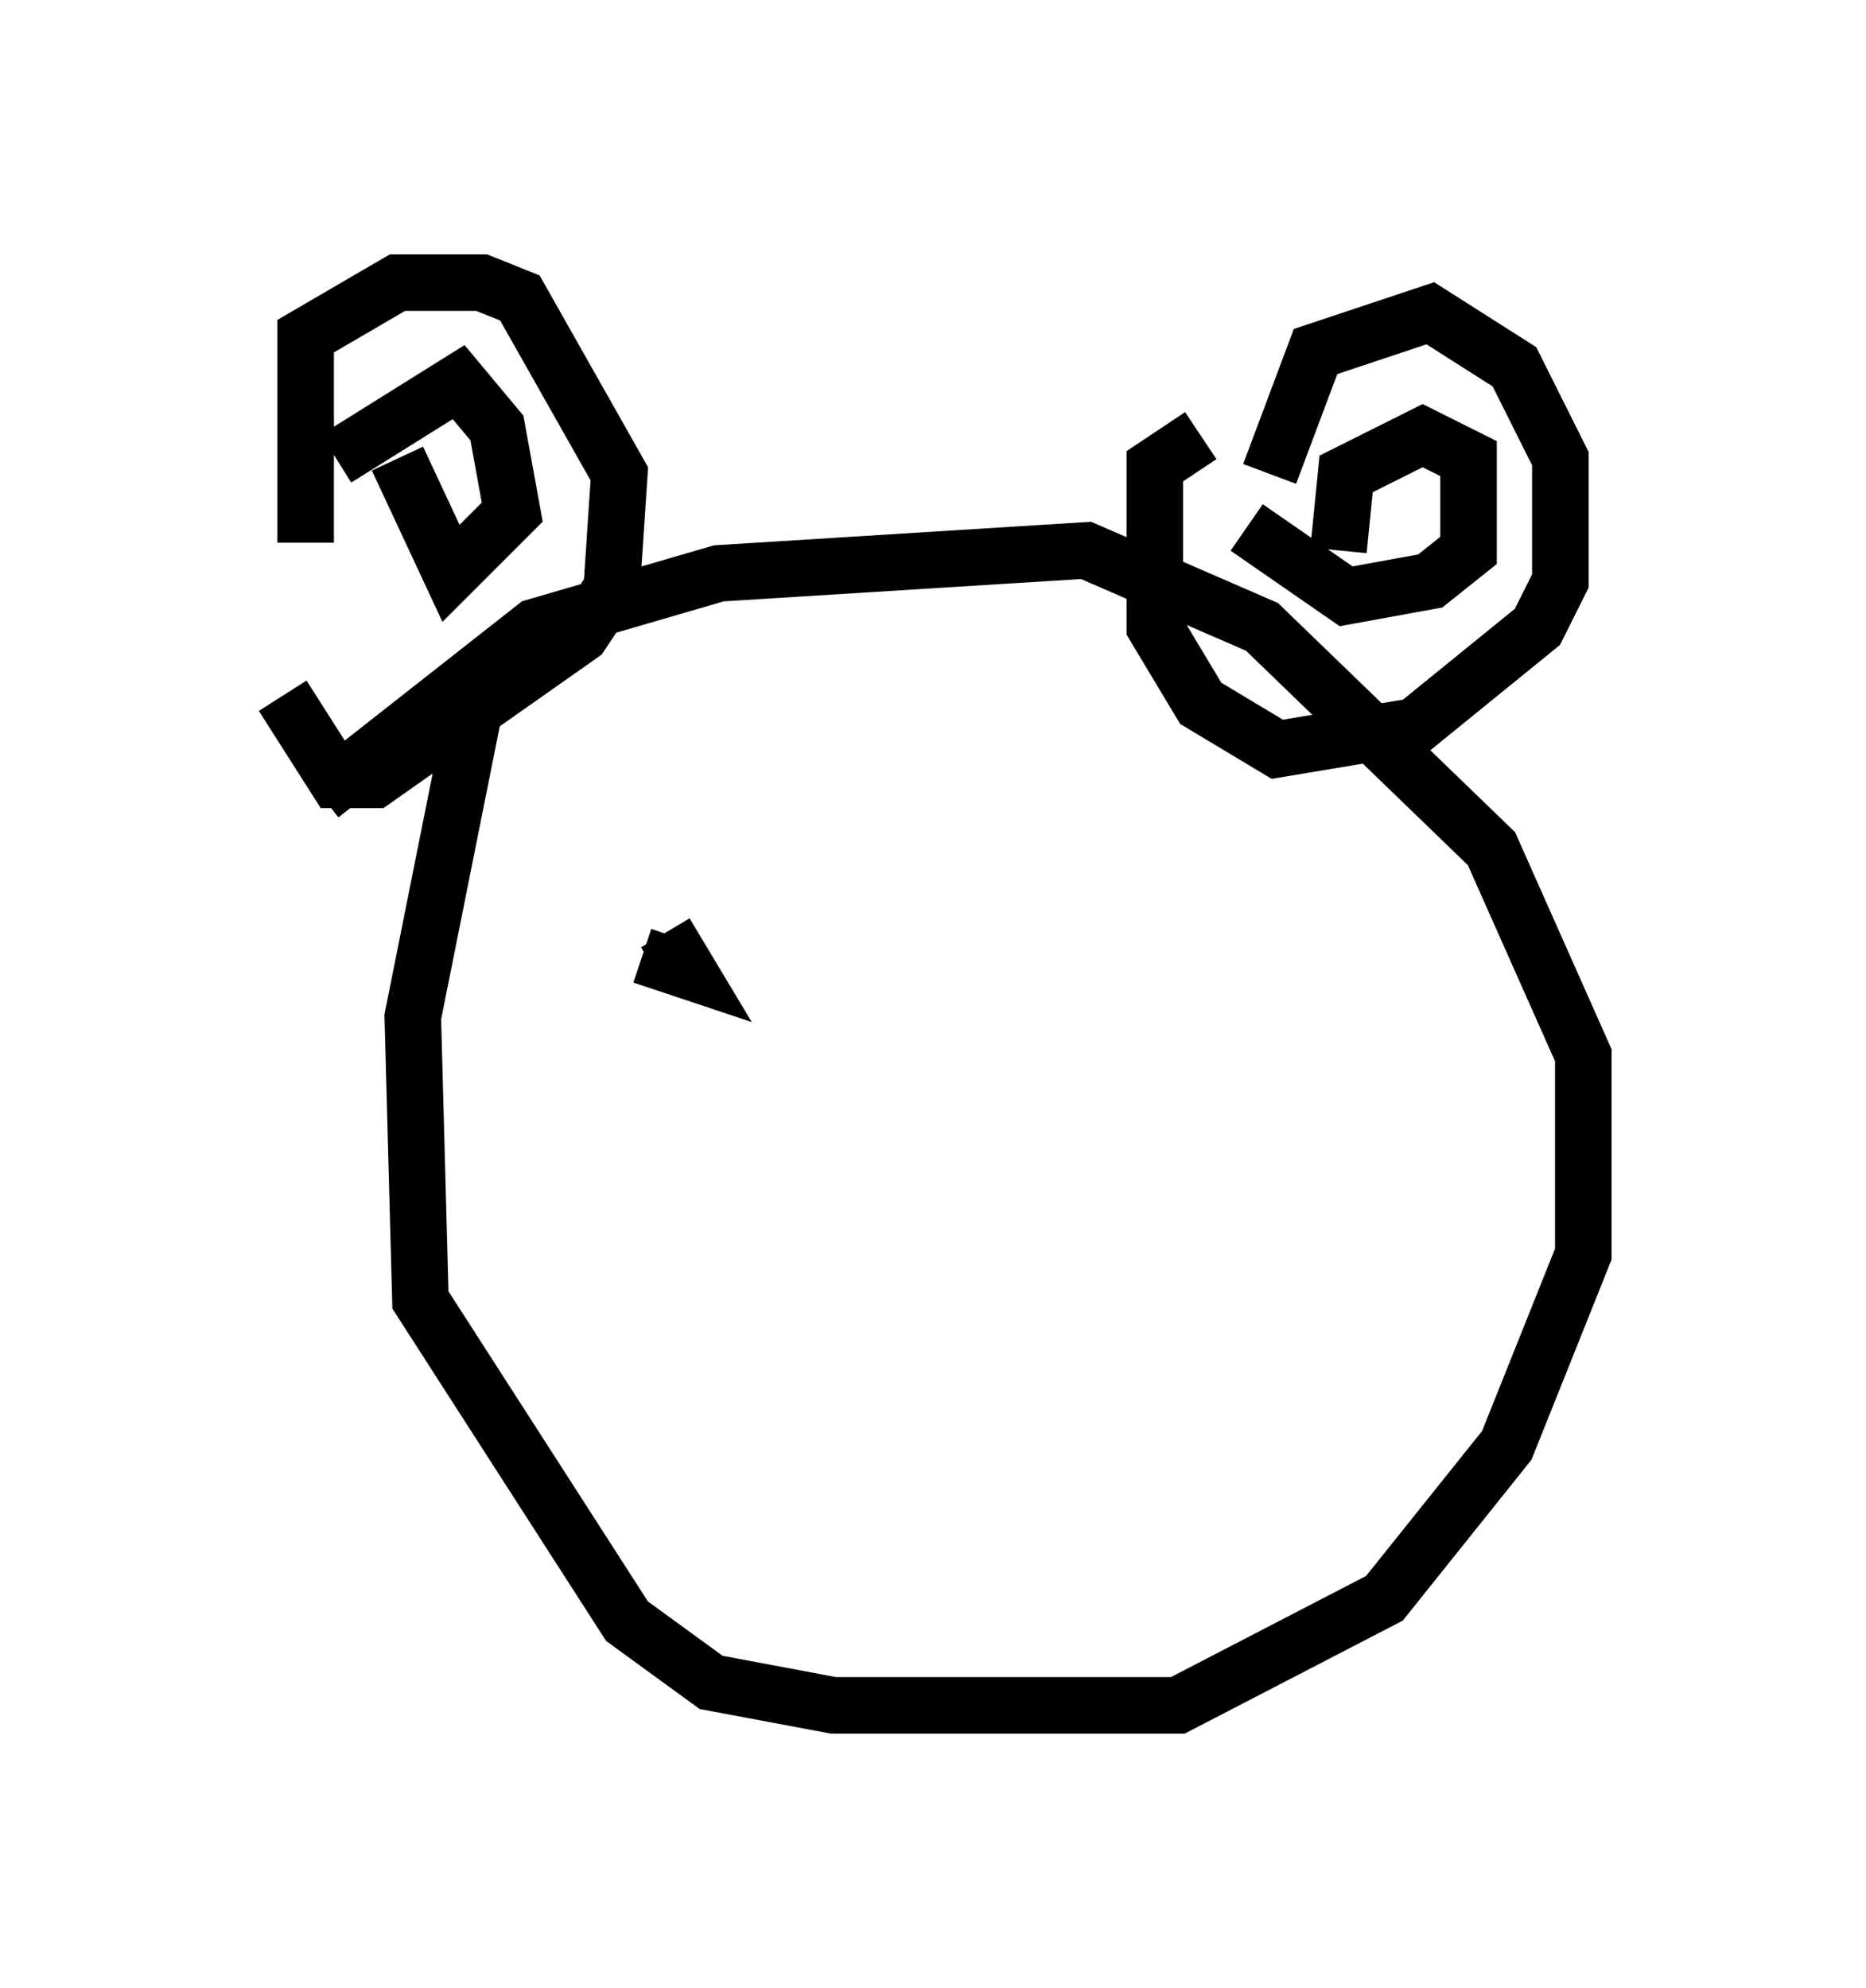 <?xml version="1.0" encoding="utf-8" ?>
<svg baseProfile="full" height="35.169" version="1.1" width="33.004" xmlns="http://www.w3.org/2000/svg" xmlns:ev="http://www.w3.org/2001/xml-events" xmlns:xlink="http://www.w3.org/1999/xlink"><defs /><rect fill="white" height="35.169" width="33.004" x="0" y="0" /><path d="M6.218, 12.713 m-0.812, -3.112 l0.0, -3.654 1.624, -0.947 l1.488, 0.0 0.677, 0.271 l1.759, 3.112 -0.135, 2.03 l-0.541, 0.812 -3.654, 2.571 l-0.677, 0.0 -0.947, -1.488 m17.456, -3.924 l0.812, -2.165 2.03, -0.677 l1.488, 0.947 0.812, 1.624 l0.0, 2.165 -0.406, 0.812 l-2.165, 1.759 -2.436, 0.406 l-1.353, -0.812 -0.812, -1.353 l0.0, -2.842 0.812, -0.541 m2.436, 2.03 l0.135, -1.353 1.353, -0.677 l0.812, 0.406 0.0, 1.624 l-0.677, 0.541 -1.488, 0.271 l-1.759, -1.218 m-16.103, -1.218 l2.165, -1.353 0.677, 0.812 l0.271, 1.488 -1.083, 1.083 l-0.947, -2.03 m-1.353, 5.954 l3.789, -2.977 3.248, -0.947 l6.495, -0.406 3.112, 1.353 l4.059, 3.924 1.624, 3.654 l0.0, 3.518 -1.353, 3.383 l-2.165, 2.706 -3.654, 1.894 l-6.089, 0.0 -2.165, -0.406 l-1.488, -1.083 -3.654, -5.683 l-0.135, -5.007 1.218, -6.089 m3.248, 4.601 l0.406, 0.677 -0.812, -0.271 " fill="none" stroke="black" stroke-width="1" /></svg>